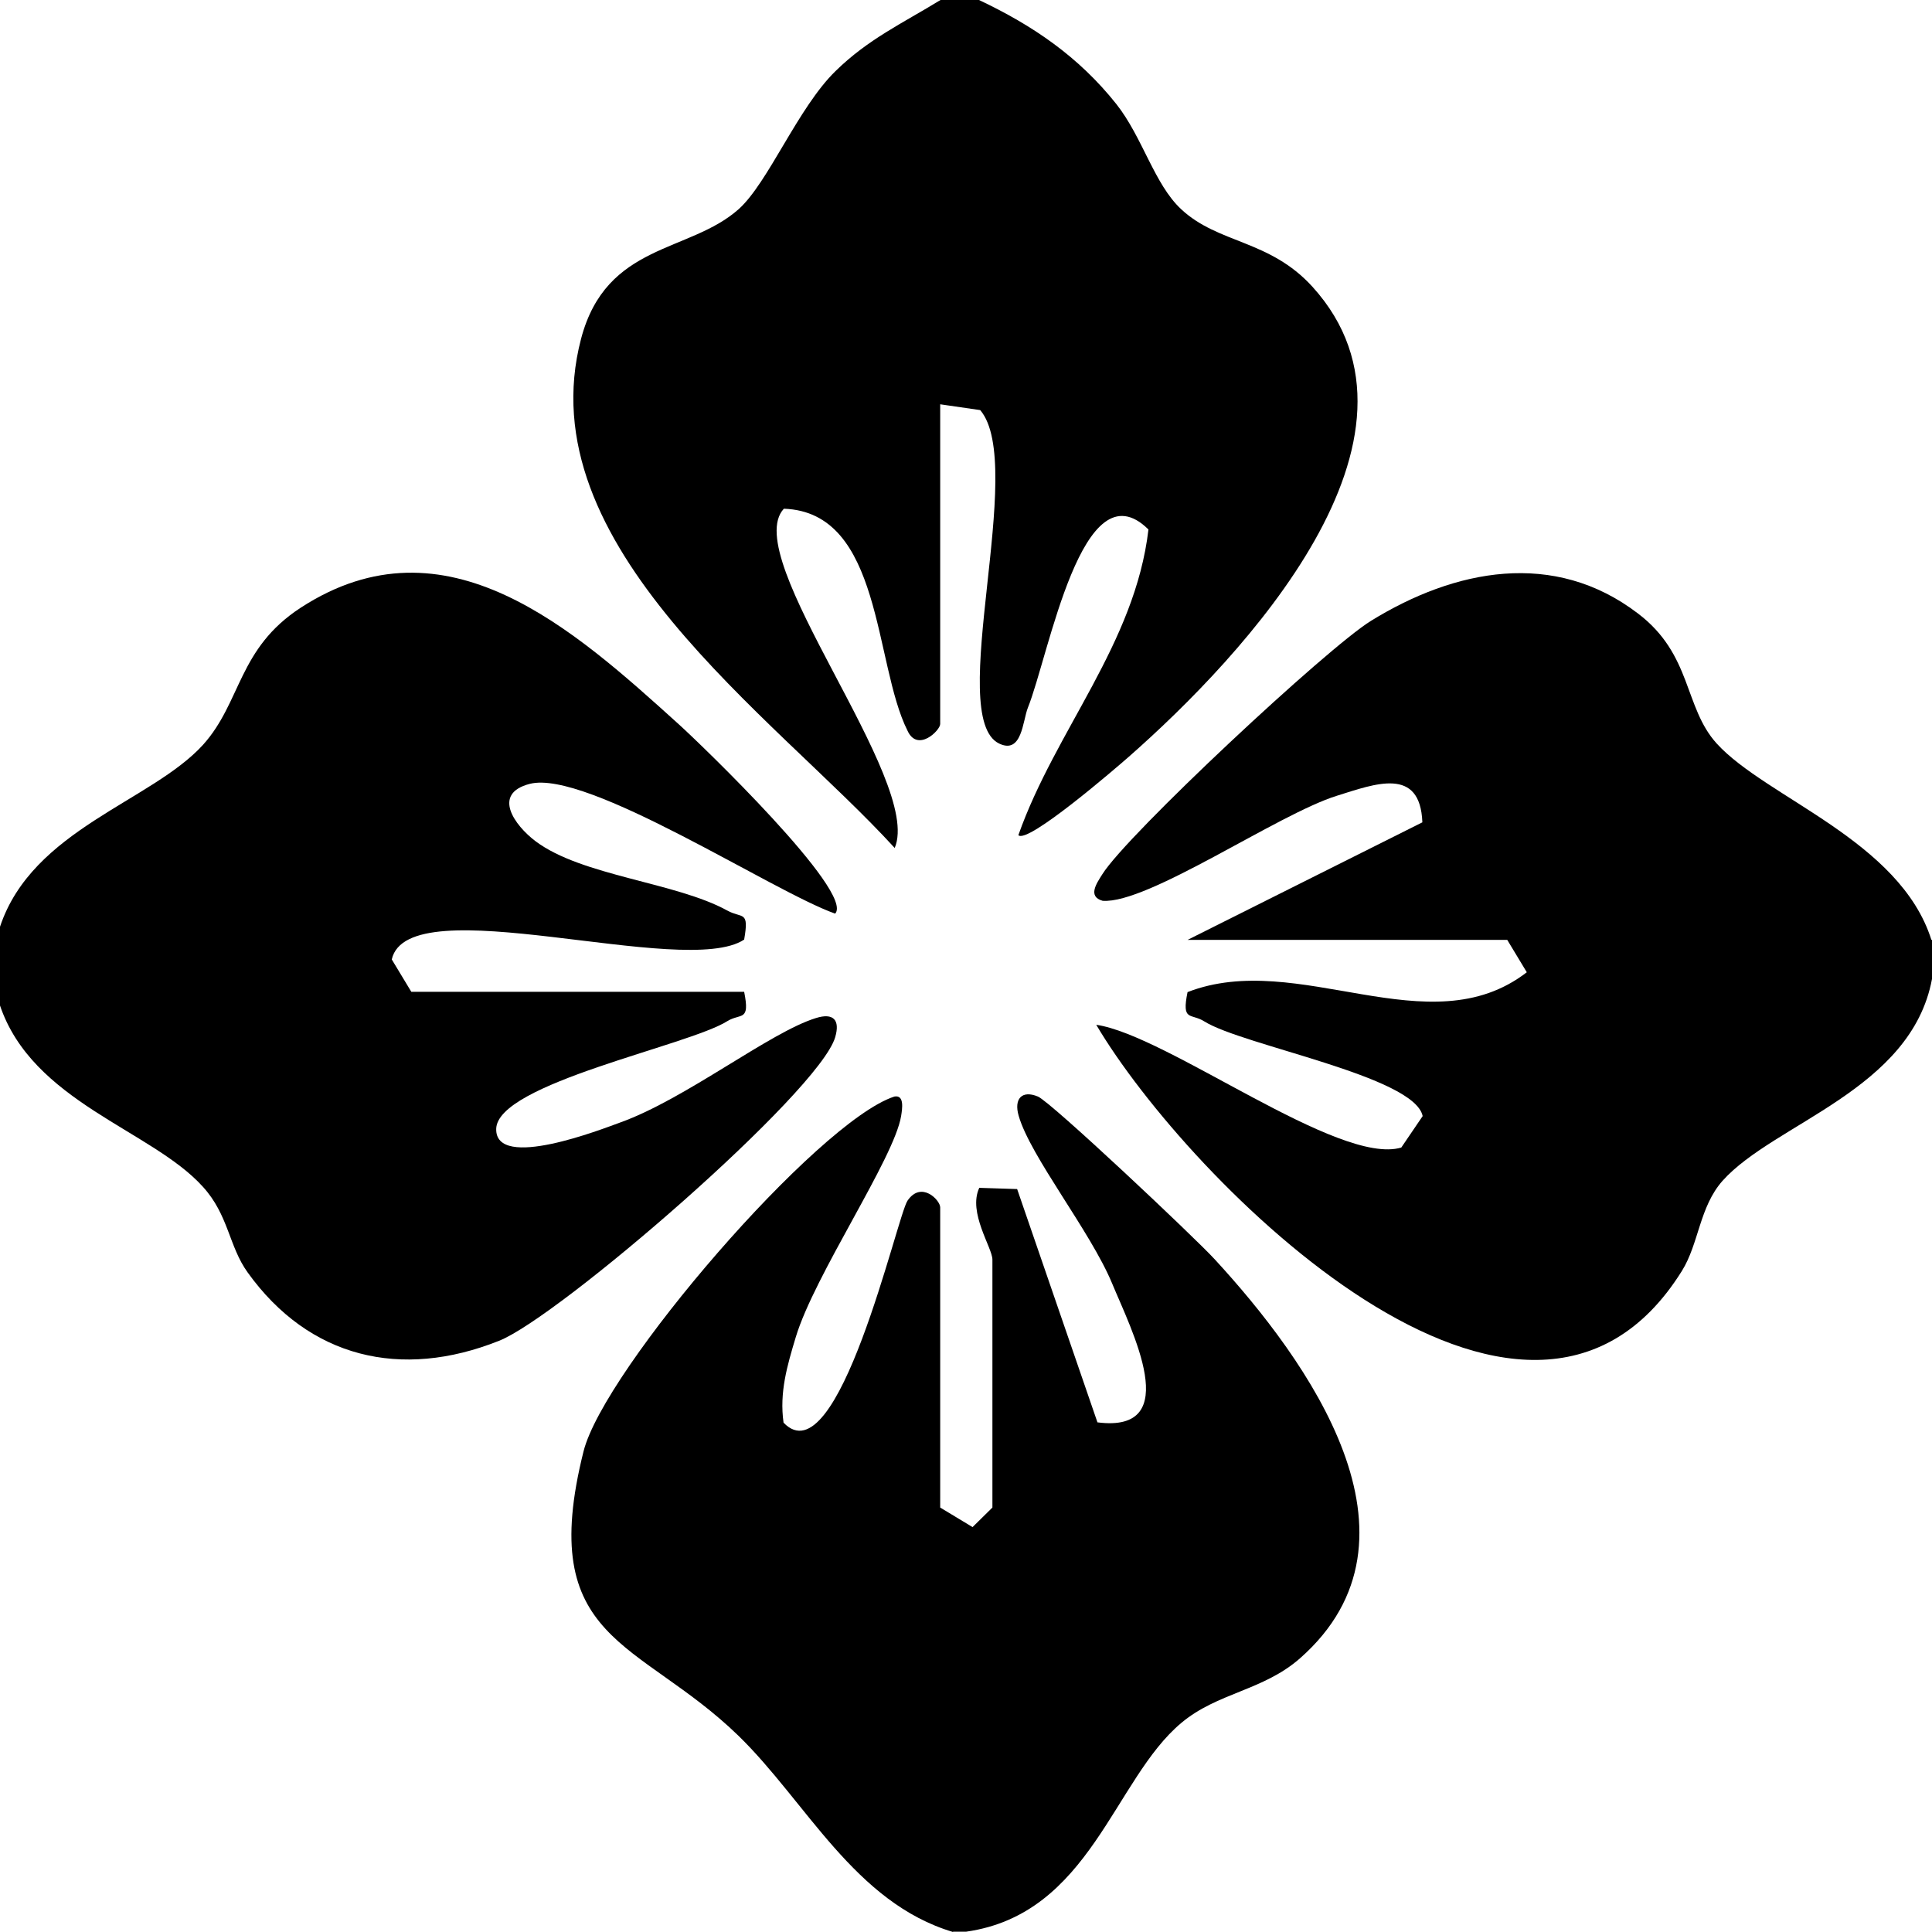 <?xml version="1.0" encoding="UTF-8"?>
<svg id="b" data-name="Layer 2" xmlns="http://www.w3.org/2000/svg" width="6.327" height="6.327" viewBox="0 0 6.327 6.327">
  <g id="c" data-name="Layer 1">
    <g>
      <path d="M0,3.035c.106-.319.496-.41.665-.596.126-.14.114-.315.32-.449.476-.309.895.072,1.238.382.07.063.577.551.512.62-.206-.073-.813-.473-1-.425-.125.032-.05.136.019.188.152.114.459.134.628.227.049.027.072-.002.055.095-.196.13-1.1-.175-1.154.065l.064.106h1.09c.02.099-.011.069-.055.096-.128.081-.754.204-.757.353-.003.138.348,0,.406-.021.213-.076.491-.296.641-.342.057-.018.08.006.063.063-.053.18-.905.917-1.101.994-.321.128-.622.056-.823-.224-.062-.086-.062-.188-.147-.281-.168-.186-.559-.277-.665-.596v-.256Z"/>
      <path d="M3.206,0c.176.083.327.186.45.341.086.109.124.262.212.344.122.114.289.099.43.254.447.493-.228,1.211-.601,1.539-.041.036-.333.288-.362.257.121-.343.382-.626.426-1.001-.217-.215-.326.413-.395.584-.017.043-.019.153-.094.117-.178-.086.092-.912-.062-1.092l-.131-.019v1.047c0,.021-.074.094-.107.022-.111-.221-.082-.716-.405-.727-.149.16.457.89.363,1.111-.395-.433-1.206-.988-1.027-1.668.083-.314.354-.28.516-.424.097-.087.194-.332.317-.452.107-.105.22-.157.344-.233h.128Z"/>
      <path d="M3.121,6.327c-.322-.096-.48-.426-.703-.643-.327-.317-.664-.305-.507-.931.067-.268.766-1.08,1.018-1.162.033-.006.026.039.022.064-.023.139-.284.521-.345.724-.028.093-.054.181-.04.28.179.187.372-.678.406-.727.045-.066.107-.002.107.022v.983l.106.064.065-.064v-.812c0-.039-.081-.154-.043-.235l.124.004.263.764c.287.037.11-.305.048-.455-.071-.171-.268-.416-.306-.549-.016-.055.01-.085.063-.063.043.018.513.461.579.533.303.329.727.913.279,1.307-.121.106-.27.112-.388.211-.222.185-.298.626-.705.684h-.043Z"/>
      <path d="M6.327,3.078v.128c-.068.364-.517.472-.686.661-.076.086-.077.205-.133.295-.512.821-1.619-.3-1.918-.806.233.034.794.463.999.402l.07-.103c-.027-.131-.589-.231-.715-.31-.044-.028-.075.002-.055-.096.363-.141.791.182,1.111-.065l-.064-.106h-1.047l.769-.385c-.007-.184-.155-.126-.28-.087-.193.06-.619.355-.767.344-.05-.014-.02-.057-.001-.087.08-.129.738-.743.88-.83.274-.169.599-.234.874-.024.178.135.15.307.258.426.162.178.6.317.703.643Z"/>
    </g>
  </g>
</svg>